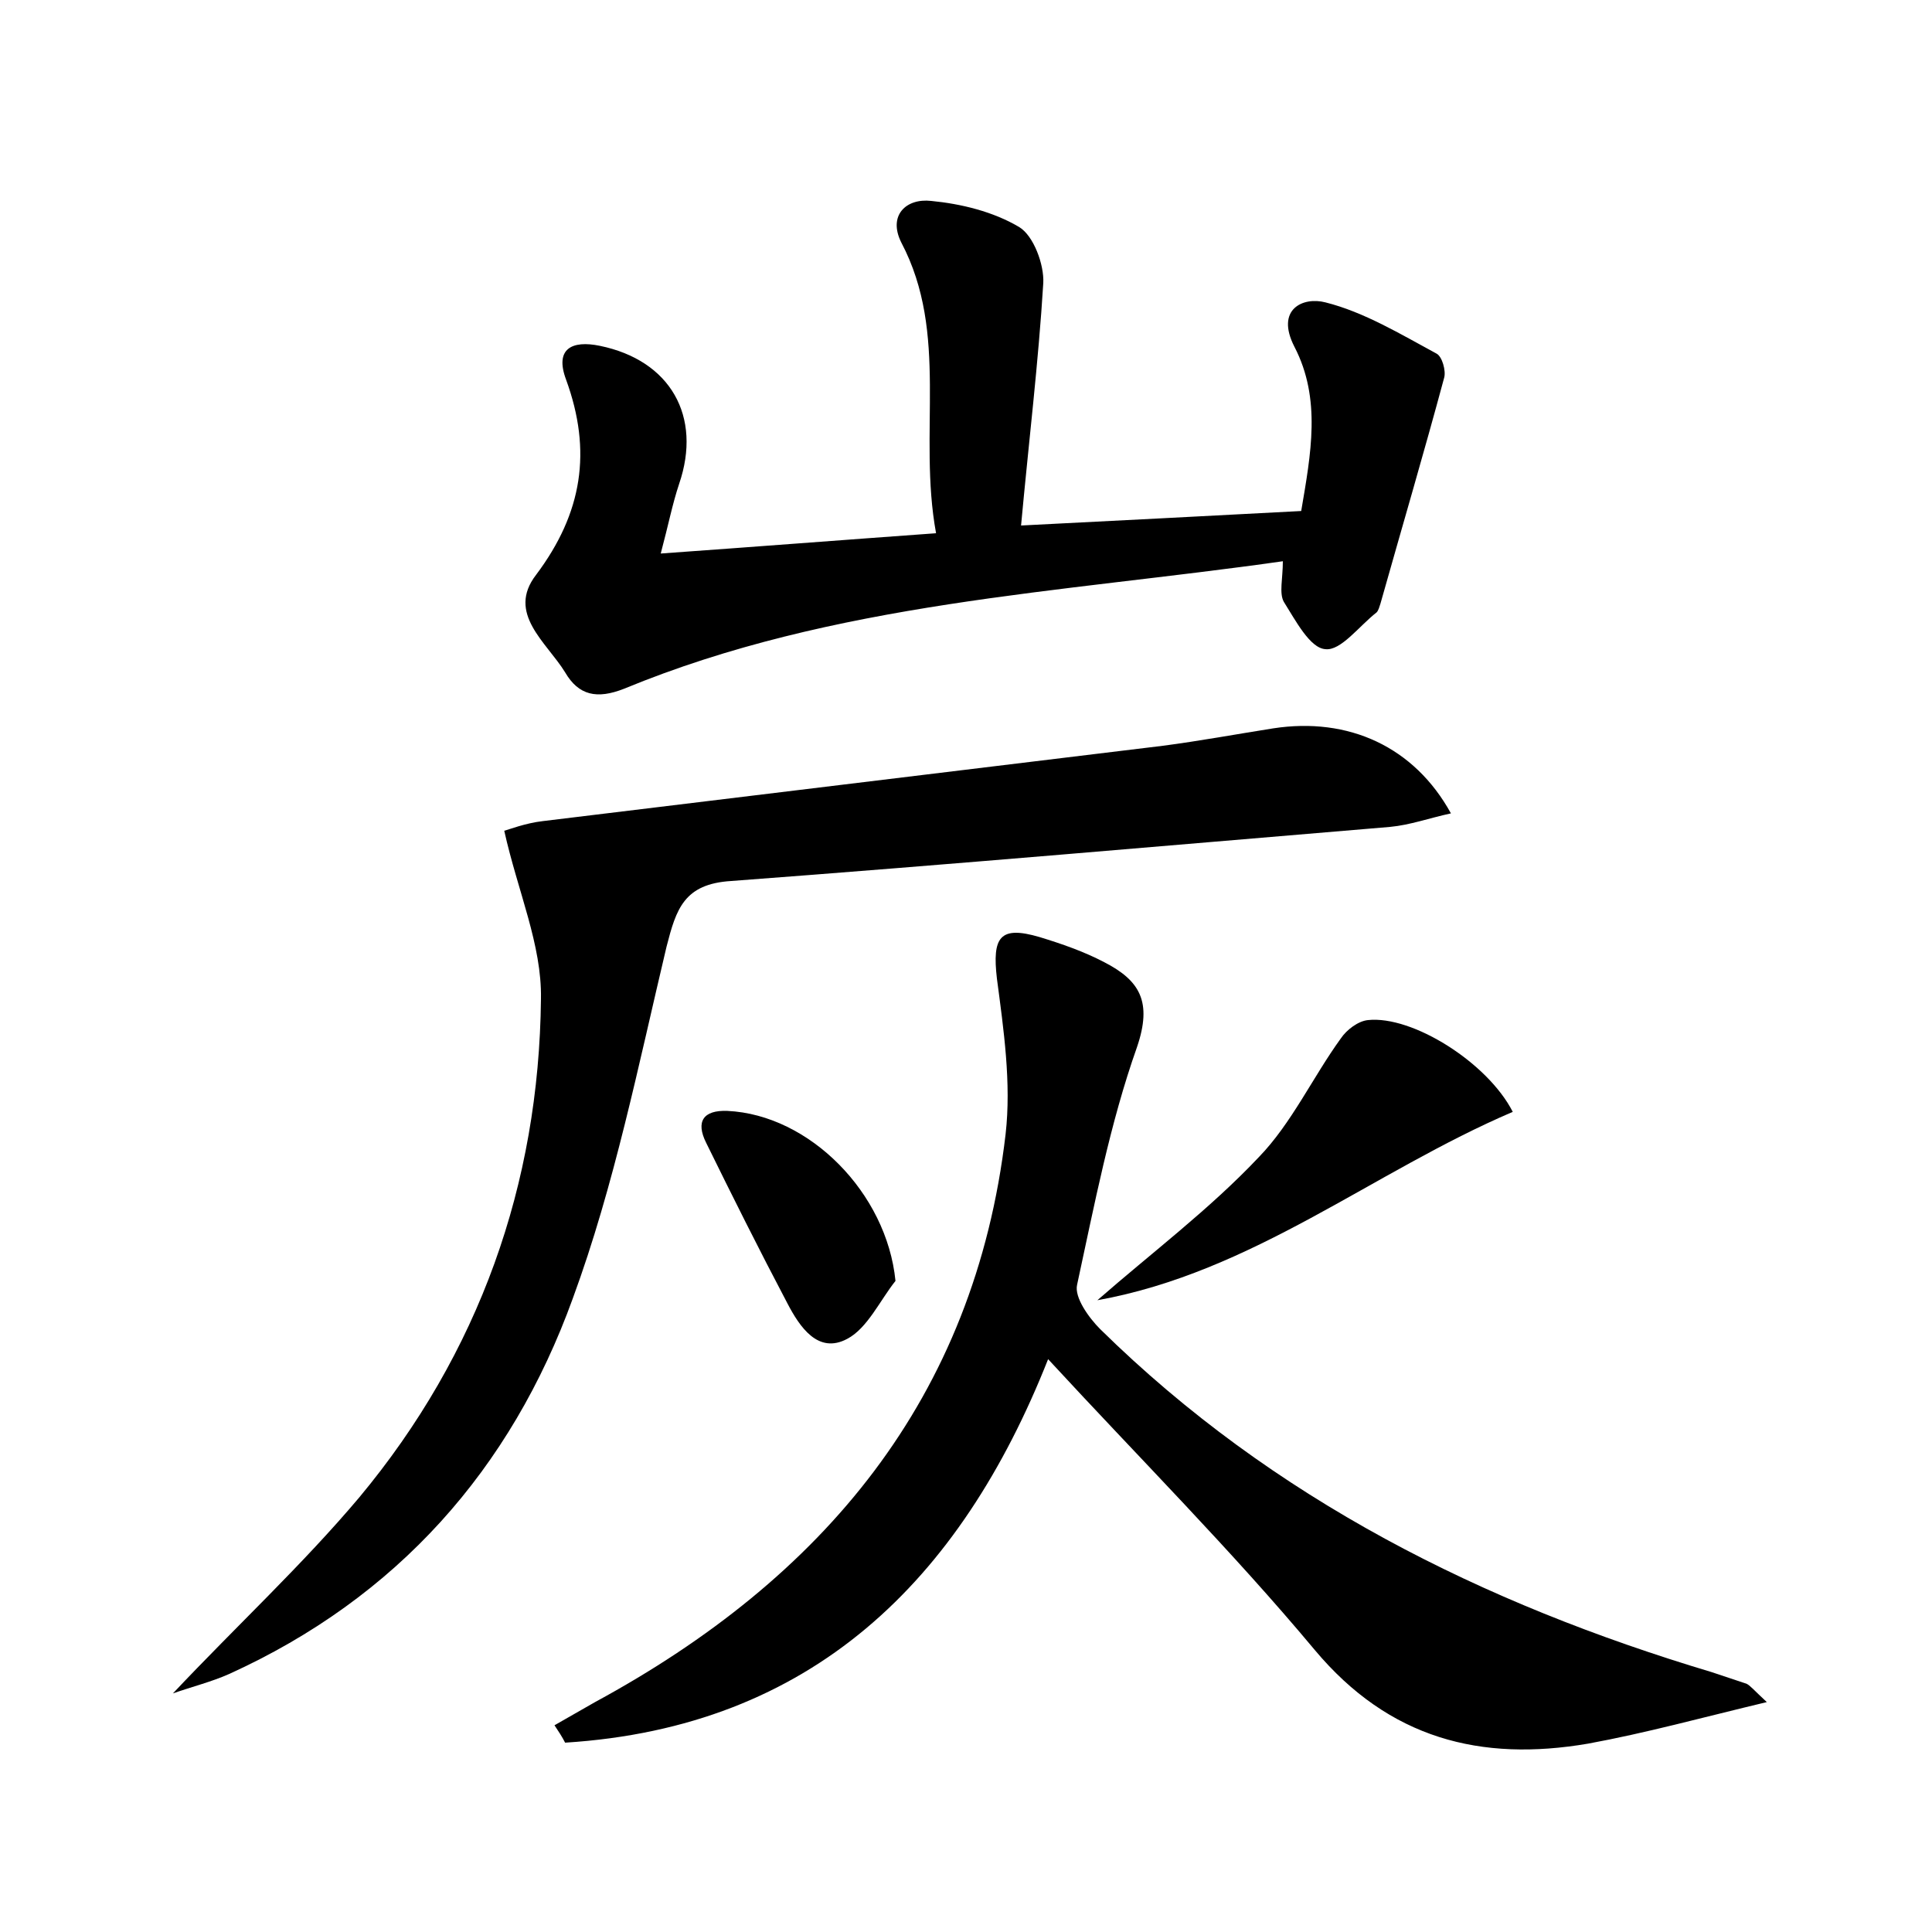 <?xml version="1.0" encoding="utf-8"?>
<!-- Generator: Adobe Illustrator 22.0.0, SVG Export Plug-In . SVG Version: 6.00 Build 0)  -->
<svg version="1.1" id="图层_1" xmlns="http://www.w3.org/2000/svg" xmlns:xlink="http://www.w3.org/1999/xlink" x="0px" y="0px"
	 viewBox="0 0 200 200" style="enable-background:new 0 0 200 200;" xml:space="preserve">
<style type="text/css">
	.st1{fill:#010000;}
	.st4{fill:#fbfafc;}
</style>
<g>
	
	<path d="M57.4,178.6c1.4-0.8,2.8-1.6,4.2-2.4c23.6-12.8,39.3-31.4,42.5-58.8c0.6-5.3-0.2-10.8-0.9-16.1c-0.5-4.3,0.3-5.5,4.4-4.3
		c2.3,0.7,4.6,1.5,6.7,2.6c3.7,1.9,5,4.1,3.4,8.8c-2.8,7.9-4.4,16.3-6.2,24.6c-0.3,1.3,1.2,3.4,2.4,4.6
		c17.9,17.6,39.6,28.4,63.3,35.5c1.2,0.4,2.4,0.8,3.6,1.2c0.4,0.2,0.7,0.6,2.1,1.9c-6.7,1.6-12.5,3.2-18.5,4.3
		c-11.1,1.9-20.6-0.5-28.3-9.7c-8.6-10.3-18.1-19.8-27.6-30.1c-9.1,23-24.5,38.1-50,39.7C58.2,179.8,57.8,179.2,57.4,178.6z"/>
	<path d="M17.9,175.3c6.6-7,13.4-13.3,19.3-20.3c12.4-14.9,18.6-32.4,18.8-51.6c0.1-5.6-2.4-11.1-3.8-17.4c0.4-0.1,2.2-0.8,4-1
		c21.4-2.6,42.8-5.2,64.2-7.8c3.8-0.5,7.6-1.2,11.4-1.8c7.8-1.2,14.6,1.9,18.4,8.8c-2.3,0.5-4.2,1.2-6.3,1.4
		c-22.7,1.9-45.5,3.9-68.2,5.6c-4.9,0.3-5.7,2.9-6.7,6.8c-2.9,12.2-5.4,24.7-9.7,36.4c-6.4,17.7-18.2,31-35.6,38.9
		C21.9,174.1,19.9,174.6,17.9,175.3z"/>
	<path d="M68.4,57.3c9.8-0.7,18.8-1.4,28.5-2.1c-1.9-10.4,1.4-20.6-3.6-30.1c-1.4-2.8,0.5-4.6,3.1-4.3c3.1,0.3,6.4,1.1,9.1,2.7
		c1.5,0.9,2.6,3.9,2.5,5.8c-0.5,8.2-1.5,16.4-2.3,25.1c10-0.5,19.4-1,29-1.5c1-5.9,2.1-11.6-0.7-17c-2-3.9,0.9-5.2,3.2-4.6
		c4,1,7.8,3.3,11.5,5.3c0.6,0.3,1,1.8,0.8,2.5c-2.1,7.8-4.4,15.6-6.6,23.4c-0.1,0.3-0.2,0.7-0.4,0.9c-1.8,1.4-3.7,4-5.3,3.8
		c-1.6-0.1-3.1-3-4.3-4.9c-0.5-0.9-0.1-2.4-0.1-4.2c-23.2,3.3-46.4,4.2-68.2,13.2c-2.8,1.1-4.7,0.7-6.1-1.7c-1.9-3.1-6.1-6.1-3-10.1
		c4.8-6.4,5.8-12.8,3.1-20.2c-1.2-3.2,0.6-4.1,3.5-3.5c7.3,1.5,10.6,7.3,8.2,14.3C69.6,52.2,69.2,54.3,68.4,57.3z"/>
	<path d="M113.6,134.6c5.6-4.9,11.6-9.4,16.7-14.8c3.4-3.5,5.6-8.3,8.5-12.3c0.6-0.9,1.8-1.8,2.8-1.9c4.6-0.5,12.4,4.4,15,9.5
		C142.1,121.3,129.7,131.7,113.6,134.6z"/>
	<path d="M92.7,132.6c-1.6,2-2.9,4.9-5,6c-3,1.6-4.9-1.2-6.2-3.7c-2.9-5.5-5.7-11.1-8.4-16.6c-1.1-2.2-0.3-3.4,2.2-3.3
		C83.8,115.4,91.8,123.5,92.7,132.6z"/>
</g>
</svg>
